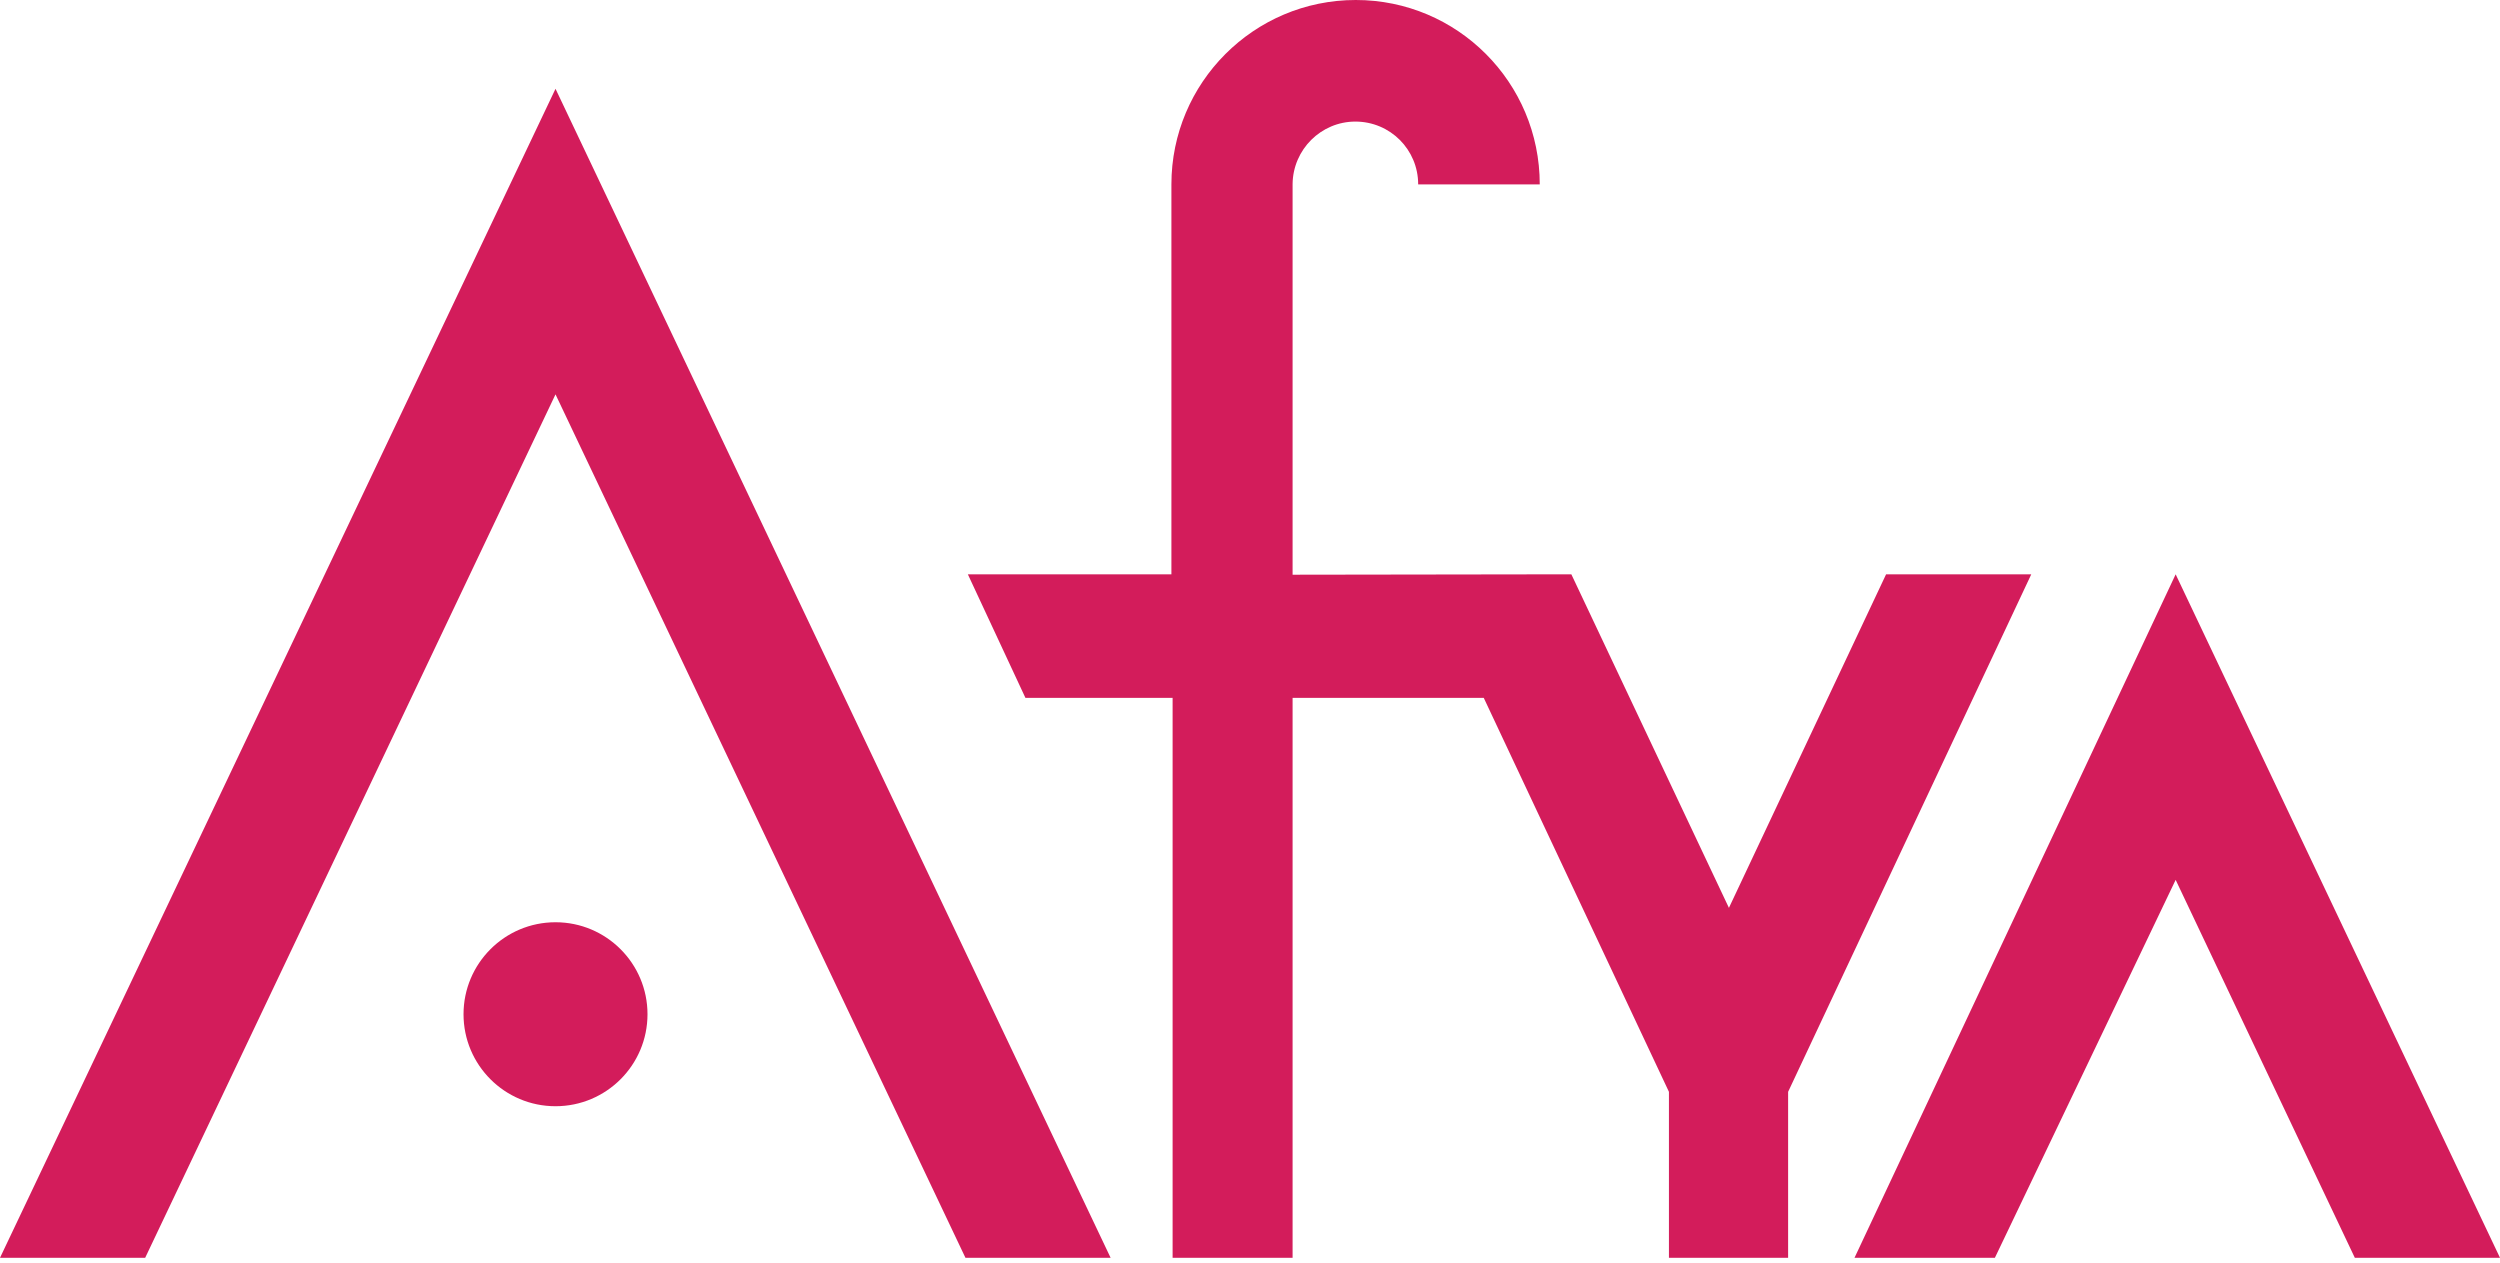 <svg width="190" height="96" viewBox="0 0 190 96" fill="none" xmlns="http://www.w3.org/2000/svg">
<path d="M42.219 6.748L0 95.593H11.033L42.219 29.97L73.374 95.593H84.407L42.219 6.748Z" fill="#D31C5B"/>
<path d="M49.21 77.082C49.21 80.942 46.079 84.073 42.219 84.073C38.359 84.073 35.228 80.942 35.228 77.082C35.228 73.222 38.359 70.091 42.219 70.091C46.079 70.091 49.21 73.222 49.21 77.082Z" fill="#D31C5B"/>
<path d="M165.35 43.648L140.942 95.593H151.611L165.35 66.869L178.967 95.593H190L165.35 43.648Z" fill="#D31C5B"/>
<path d="M119.422 43.647L131.398 68.997L143.343 43.647H154.377L135.897 82.979V95.593H126.839V82.979L112.766 53.039H98.237V95.593H89.118V53.039H77.933L73.556 43.647H89.027V17.903V14.012C89.027 6.292 95.289 0 103.039 0C110.76 0 117.021 6.261 117.021 14.012H107.781C107.781 11.368 105.653 9.24 103.009 9.24C100.395 9.24 98.267 11.368 98.237 13.982V43.678L119.422 43.647Z" fill="#D31C5B"/>
</svg>
